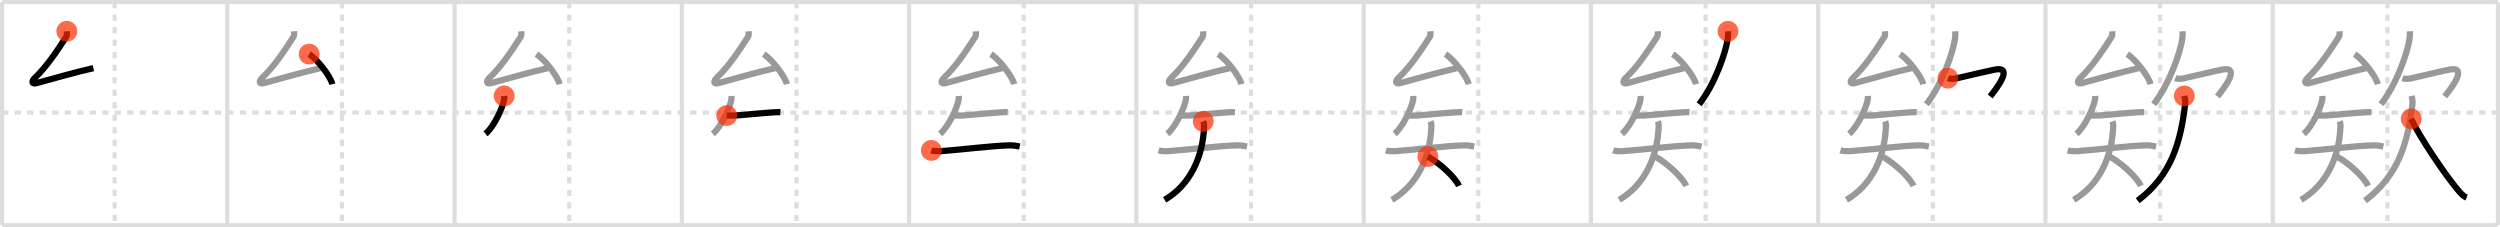 <svg width="1199px" height="109px" viewBox="0 0 1199 109" xmlns="http://www.w3.org/2000/svg" xmlns:xlink="http://www.w3.org/1999/xlink" xml:space="preserve" version="1.1"  baseProfile="full">
<line x1="1" y1="1" x2="1198" y2="1" style="stroke:#ddd;stroke-width:2" />
<line x1="1" y1="1" x2="1" y2="108" style="stroke:#ddd;stroke-width:2" />
<line x1="1" y1="108" x2="1198" y2="108" style="stroke:#ddd;stroke-width:2" />
<line x1="1198" y1="1" x2="1198" y2="108" style="stroke:#ddd;stroke-width:2" />
<line x1="109" y1="1" x2="109" y2="108" style="stroke:#ddd;stroke-width:2" />
<line x1="218" y1="1" x2="218" y2="108" style="stroke:#ddd;stroke-width:2" />
<line x1="327" y1="1" x2="327" y2="108" style="stroke:#ddd;stroke-width:2" />
<line x1="436" y1="1" x2="436" y2="108" style="stroke:#ddd;stroke-width:2" />
<line x1="545" y1="1" x2="545" y2="108" style="stroke:#ddd;stroke-width:2" />
<line x1="654" y1="1" x2="654" y2="108" style="stroke:#ddd;stroke-width:2" />
<line x1="763" y1="1" x2="763" y2="108" style="stroke:#ddd;stroke-width:2" />
<line x1="872" y1="1" x2="872" y2="108" style="stroke:#ddd;stroke-width:2" />
<line x1="981" y1="1" x2="981" y2="108" style="stroke:#ddd;stroke-width:2" />
<line x1="1090" y1="1" x2="1090" y2="108" style="stroke:#ddd;stroke-width:2" />
<line x1="1" y1="54" x2="1198" y2="54" style="stroke:#ddd;stroke-width:2;stroke-dasharray:3 3" />
<line x1="55" y1="1" x2="55" y2="108" style="stroke:#ddd;stroke-width:2;stroke-dasharray:3 3" />
<line x1="164" y1="1" x2="164" y2="108" style="stroke:#ddd;stroke-width:2;stroke-dasharray:3 3" />
<line x1="273" y1="1" x2="273" y2="108" style="stroke:#ddd;stroke-width:2;stroke-dasharray:3 3" />
<line x1="382" y1="1" x2="382" y2="108" style="stroke:#ddd;stroke-width:2;stroke-dasharray:3 3" />
<line x1="491" y1="1" x2="491" y2="108" style="stroke:#ddd;stroke-width:2;stroke-dasharray:3 3" />
<line x1="600" y1="1" x2="600" y2="108" style="stroke:#ddd;stroke-width:2;stroke-dasharray:3 3" />
<line x1="709" y1="1" x2="709" y2="108" style="stroke:#ddd;stroke-width:2;stroke-dasharray:3 3" />
<line x1="818" y1="1" x2="818" y2="108" style="stroke:#ddd;stroke-width:2;stroke-dasharray:3 3" />
<line x1="927" y1="1" x2="927" y2="108" style="stroke:#ddd;stroke-width:2;stroke-dasharray:3 3" />
<line x1="1036" y1="1" x2="1036" y2="108" style="stroke:#ddd;stroke-width:2;stroke-dasharray:3 3" />
<line x1="1145" y1="1" x2="1145" y2="108" style="stroke:#ddd;stroke-width:2;stroke-dasharray:3 3" />
<path d="M32.04,15c0.05,0.71,0.1,2.07-0.25,2.61C27.0,25,22.31,32,16.79,37.27c-1.75,1.67-1.68,3.27,0.81,2.58c7.65-2.11,20.02-5.6,27.2-7.16" style="fill:none;stroke:black;stroke-width:3" />
<circle cx="32.04" cy="15.0" r="5" stroke-width="0" fill="#FF2A00" opacity="0.7" />
<path d="M141.04,15c0.05,0.71,0.1,2.07-0.25,2.61C136.0,25,131.31,32,125.79,37.27c-1.75,1.67-1.68,3.27,0.81,2.58c7.65-2.11,20.02-5.6,27.2-7.16" style="fill:none;stroke:#999;stroke-width:3" />
<path d="M148.26,25.95c3.93,2.55,10.16,10.47,11.14,14.43" style="fill:none;stroke:black;stroke-width:3" />
<circle cx="148.26" cy="25.95" r="5" stroke-width="0" fill="#FF2A00" opacity="0.7" />
<path d="M250.04,15c0.05,0.71,0.1,2.07-0.25,2.61C245.0,25,240.31,32,234.79,37.27c-1.75,1.67-1.68,3.27,0.81,2.58c7.65-2.11,20.02-5.6,27.2-7.16" style="fill:none;stroke:#999;stroke-width:3" />
<path d="M257.26,25.95c3.93,2.55,10.16,10.47,11.14,14.43" style="fill:none;stroke:#999;stroke-width:3" />
<path d="M241.81,46.02c0.03,0.44,0.06,1.14-0.05,1.78c-0.66,3.75-4.79,12.98-8.9,16.39" style="fill:none;stroke:black;stroke-width:3" />
<circle cx="241.81" cy="46.02" r="5" stroke-width="0" fill="#FF2A00" opacity="0.7" />
<path d="M359.04,15c0.05,0.71,0.1,2.07-0.25,2.61C354.0,25,349.31,32,343.79,37.27c-1.75,1.67-1.68,3.27,0.81,2.58c7.65-2.11,20.02-5.6,27.2-7.16" style="fill:none;stroke:#999;stroke-width:3" />
<path d="M366.26,25.95c3.93,2.55,10.16,10.47,11.14,14.43" style="fill:none;stroke:#999;stroke-width:3" />
<path d="M350.81,46.02c0.03,0.44,0.06,1.14-0.05,1.78c-0.66,3.75-4.79,12.98-8.9,16.39" style="fill:none;stroke:#999;stroke-width:3" />
<path d="M348.55,55.41c1.22,0.02,3.1,0.03,3.95-0.01c3.46-0.17,13.44-1.25,18.77-1.54c1.4-0.08,2.3-0.1,3.01-0.06" style="fill:none;stroke:black;stroke-width:3" />
<circle cx="348.55" cy="55.41" r="5" stroke-width="0" fill="#FF2A00" opacity="0.7" />
<path d="M468.04,15c0.05,0.71,0.1,2.07-0.25,2.61C463.0,25,458.31,32,452.79,37.27c-1.75,1.67-1.68,3.27,0.81,2.58c7.65-2.11,20.02-5.6,27.2-7.16" style="fill:none;stroke:#999;stroke-width:3" />
<path d="M475.26,25.95c3.93,2.55,10.16,10.47,11.14,14.43" style="fill:none;stroke:#999;stroke-width:3" />
<path d="M459.81,46.02c0.03,0.44,0.06,1.14-0.05,1.78c-0.66,3.75-4.79,12.98-8.9,16.39" style="fill:none;stroke:#999;stroke-width:3" />
<path d="M457.55,55.41c1.22,0.02,3.1,0.03,3.95-0.01c3.46-0.17,13.44-1.25,18.77-1.54c1.4-0.08,2.3-0.1,3.01-0.06" style="fill:none;stroke:#999;stroke-width:3" />
<path d="M446.66,72.13c1.2,0.39,3.74,0.43,4.52,0.38c10.32-0.76,23.87-2.55,33.26-2.81c1-0.03,2.41,0.1,4.64,0.57" style="fill:none;stroke:black;stroke-width:3" />
<circle cx="446.66" cy="72.13" r="5" stroke-width="0" fill="#FF2A00" opacity="0.7" />
<path d="M577.04,15c0.05,0.71,0.1,2.07-0.25,2.61C572.0,25,567.31,32,561.79,37.27c-1.75,1.67-1.68,3.27,0.81,2.58c7.65-2.11,20.02-5.6,27.2-7.16" style="fill:none;stroke:#999;stroke-width:3" />
<path d="M584.26,25.95c3.93,2.55,10.16,10.47,11.14,14.43" style="fill:none;stroke:#999;stroke-width:3" />
<path d="M568.81,46.02c0.03,0.44,0.06,1.14-0.05,1.78c-0.66,3.75-4.79,12.98-8.9,16.39" style="fill:none;stroke:#999;stroke-width:3" />
<path d="M566.55,55.41c1.22,0.02,3.1,0.03,3.95-0.01c3.46-0.17,13.44-1.25,18.77-1.54c1.4-0.08,2.3-0.1,3.01-0.06" style="fill:none;stroke:#999;stroke-width:3" />
<path d="M555.66,72.13c1.2,0.39,3.74,0.43,4.52,0.38c10.32-0.76,23.87-2.55,33.26-2.81c1-0.03,2.41,0.1,4.64,0.57" style="fill:none;stroke:#999;stroke-width:3" />
<path d="M577.06,58.21c0.23,0.58,0.48,1.12,0.44,2.24c-0.5,14.8-6.75,28.3-18.94,35.4" style="fill:none;stroke:black;stroke-width:3" />
<circle cx="577.06" cy="58.21" r="5" stroke-width="0" fill="#FF2A00" opacity="0.7" />
<path d="M686.04,15c0.05,0.71,0.1,2.07-0.25,2.61C681.0,25,676.31,32,670.79,37.27c-1.75,1.67-1.68,3.27,0.81,2.58c7.65-2.11,20.02-5.6,27.2-7.16" style="fill:none;stroke:#999;stroke-width:3" />
<path d="M693.26,25.95c3.93,2.55,10.16,10.47,11.14,14.43" style="fill:none;stroke:#999;stroke-width:3" />
<path d="M677.81,46.02c0.03,0.44,0.06,1.14-0.05,1.78c-0.66,3.75-4.79,12.98-8.9,16.39" style="fill:none;stroke:#999;stroke-width:3" />
<path d="M675.55,55.41c1.22,0.02,3.1,0.03,3.95-0.01c3.46-0.17,13.44-1.25,18.77-1.54c1.4-0.08,2.3-0.1,3.01-0.06" style="fill:none;stroke:#999;stroke-width:3" />
<path d="M664.66,72.13c1.2,0.39,3.74,0.43,4.52,0.38c10.32-0.76,23.87-2.55,33.26-2.81c1-0.03,2.41,0.1,4.64,0.57" style="fill:none;stroke:#999;stroke-width:3" />
<path d="M686.06,58.21c0.23,0.58,0.48,1.12,0.44,2.24c-0.5,14.8-6.75,28.3-18.94,35.4" style="fill:none;stroke:#999;stroke-width:3" />
<path d="M684.8,75.08c5.62,3.1,13.1,9.98,14.93,14.08" style="fill:none;stroke:black;stroke-width:3" />
<circle cx="684.8" cy="75.08" r="5" stroke-width="0" fill="#FF2A00" opacity="0.7" />
<path d="M795.04,15c0.05,0.71,0.1,2.07-0.25,2.61C790.0,25,785.31,32,779.79,37.27c-1.75,1.67-1.68,3.27,0.81,2.58c7.65-2.11,20.02-5.6,27.2-7.16" style="fill:none;stroke:#999;stroke-width:3" />
<path d="M802.26,25.95c3.93,2.55,10.16,10.47,11.14,14.43" style="fill:none;stroke:#999;stroke-width:3" />
<path d="M786.81,46.02c0.03,0.44,0.06,1.14-0.05,1.78c-0.66,3.75-4.79,12.98-8.9,16.39" style="fill:none;stroke:#999;stroke-width:3" />
<path d="M784.55,55.41c1.22,0.02,3.1,0.03,3.95-0.01c3.46-0.17,13.44-1.25,18.77-1.54c1.4-0.08,2.3-0.1,3.01-0.06" style="fill:none;stroke:#999;stroke-width:3" />
<path d="M773.66,72.13c1.2,0.39,3.74,0.43,4.52,0.38c10.32-0.76,23.87-2.55,33.26-2.81c1-0.03,2.41,0.1,4.64,0.57" style="fill:none;stroke:#999;stroke-width:3" />
<path d="M795.06,58.21c0.23,0.58,0.48,1.12,0.44,2.24c-0.5,14.8-6.75,28.3-18.94,35.4" style="fill:none;stroke:#999;stroke-width:3" />
<path d="M793.8,75.08c5.62,3.1,13.1,9.98,14.93,14.08" style="fill:none;stroke:#999;stroke-width:3" />
<path d="M828.75,15c0.04,0.83,0.08,2.13-0.08,3.31C827.72,25.3,822.3,40.62,814.89,50" style="fill:none;stroke:black;stroke-width:3" />
<circle cx="828.75" cy="15.0" r="5" stroke-width="0" fill="#FF2A00" opacity="0.7" />
<path d="M904.04,15c0.05,0.71,0.1,2.07-0.25,2.61C899.0,25,894.31,32,888.79,37.27c-1.75,1.67-1.68,3.27,0.81,2.58c7.65-2.11,20.02-5.6,27.2-7.16" style="fill:none;stroke:#999;stroke-width:3" />
<path d="M911.26,25.95c3.93,2.55,10.16,10.47,11.14,14.43" style="fill:none;stroke:#999;stroke-width:3" />
<path d="M895.81,46.02c0.03,0.44,0.06,1.14-0.05,1.78c-0.66,3.75-4.79,12.98-8.9,16.39" style="fill:none;stroke:#999;stroke-width:3" />
<path d="M893.55,55.41c1.22,0.02,3.1,0.03,3.95-0.01c3.46-0.17,13.44-1.25,18.77-1.54c1.4-0.08,2.3-0.1,3.01-0.06" style="fill:none;stroke:#999;stroke-width:3" />
<path d="M882.66,72.13c1.2,0.39,3.74,0.43,4.52,0.38c10.32-0.76,23.87-2.55,33.26-2.81c1-0.03,2.41,0.1,4.64,0.57" style="fill:none;stroke:#999;stroke-width:3" />
<path d="M904.06,58.21c0.23,0.58,0.48,1.12,0.44,2.24c-0.5,14.8-6.75,28.3-18.94,35.4" style="fill:none;stroke:#999;stroke-width:3" />
<path d="M902.8,75.08c5.62,3.1,13.1,9.98,14.93,14.08" style="fill:none;stroke:#999;stroke-width:3" />
<path d="M937.75,15c0.04,0.83,0.08,2.13-0.08,3.31C936.72,25.3,931.3,40.62,923.89,50" style="fill:none;stroke:#999;stroke-width:3" />
<path d="M934.22,37.49c0.91,0.36,2.64,0.43,4.01,0.11c1.67-0.39,17.68-4.15,19.26-4.35c8-1,0,9.25-3,13" style="fill:none;stroke:black;stroke-width:3" />
<circle cx="934.22" cy="37.49" r="5" stroke-width="0" fill="#FF2A00" opacity="0.7" />
<path d="M1013.04,15c0.05,0.71,0.1,2.07-0.25,2.61C1008.0,25,1003.31,32,997.79,37.27c-1.75,1.67-1.68,3.27,0.81,2.58c7.65-2.11,20.02-5.6,27.2-7.16" style="fill:none;stroke:#999;stroke-width:3" />
<path d="M1020.26,25.95c3.93,2.55,10.16,10.47,11.14,14.43" style="fill:none;stroke:#999;stroke-width:3" />
<path d="M1004.81,46.02c0.03,0.44,0.06,1.14-0.05,1.78c-0.66,3.75-4.79,12.98-8.9,16.39" style="fill:none;stroke:#999;stroke-width:3" />
<path d="M1002.55,55.41c1.22,0.02,3.1,0.03,3.95-0.01c3.46-0.17,13.44-1.25,18.77-1.54c1.4-0.08,2.3-0.1,3.01-0.06" style="fill:none;stroke:#999;stroke-width:3" />
<path d="M991.66,72.13c1.2,0.39,3.74,0.43,4.52,0.38c10.32-0.76,23.87-2.55,33.26-2.81c1-0.03,2.41,0.1,4.64,0.57" style="fill:none;stroke:#999;stroke-width:3" />
<path d="M1013.06,58.21c0.23,0.58,0.48,1.12,0.44,2.24c-0.5,14.8-6.75,28.3-18.94,35.4" style="fill:none;stroke:#999;stroke-width:3" />
<path d="M1011.8,75.08c5.62,3.1,13.1,9.98,14.93,14.08" style="fill:none;stroke:#999;stroke-width:3" />
<path d="M1046.75,15c0.04,0.83,0.08,2.13-0.08,3.31C1045.72,25.3,1040.3,40.62,1032.89,50" style="fill:none;stroke:#999;stroke-width:3" />
<path d="M1043.22,37.49c0.91,0.36,2.64,0.43,4.01,0.11c1.67-0.39,17.68-4.15,19.26-4.35c8-1,0,9.25-3,13" style="fill:none;stroke:#999;stroke-width:3" />
<path d="M1047.6,46c0.4,1.75,0.59,2.56,0.37,4.3C1045.75,68.25,1041.5,84,1025.25,96.25" style="fill:none;stroke:black;stroke-width:3" />
<circle cx="1047.6" cy="46.0" r="5" stroke-width="0" fill="#FF2A00" opacity="0.7" />
<path d="M1122.04,15c0.05,0.71,0.1,2.07-0.25,2.61C1117.0,25,1112.31,32,1106.79,37.27c-1.75,1.67-1.68,3.27,0.81,2.58c7.65-2.11,20.02-5.6,27.2-7.16" style="fill:none;stroke:#999;stroke-width:3" />
<path d="M1129.26,25.95c3.93,2.55,10.16,10.47,11.14,14.43" style="fill:none;stroke:#999;stroke-width:3" />
<path d="M1113.81,46.02c0.03,0.44,0.06,1.14-0.05,1.78c-0.66,3.75-4.79,12.98-8.9,16.39" style="fill:none;stroke:#999;stroke-width:3" />
<path d="M1111.55,55.41c1.22,0.02,3.1,0.03,3.95-0.01c3.46-0.17,13.44-1.25,18.77-1.54c1.4-0.08,2.3-0.1,3.01-0.06" style="fill:none;stroke:#999;stroke-width:3" />
<path d="M1100.66,72.13c1.2,0.39,3.74,0.43,4.52,0.38c10.32-0.76,23.87-2.55,33.26-2.81c1-0.03,2.41,0.1,4.64,0.57" style="fill:none;stroke:#999;stroke-width:3" />
<path d="M1122.06,58.21c0.23,0.58,0.48,1.12,0.44,2.24c-0.5,14.8-6.75,28.3-18.94,35.4" style="fill:none;stroke:#999;stroke-width:3" />
<path d="M1120.8,75.08c5.62,3.1,13.1,9.98,14.93,14.08" style="fill:none;stroke:#999;stroke-width:3" />
<path d="M1155.75,15c0.04,0.83,0.08,2.13-0.08,3.31C1154.72,25.3,1149.3,40.62,1141.89,50" style="fill:none;stroke:#999;stroke-width:3" />
<path d="M1152.22,37.49c0.91,0.36,2.64,0.43,4.01,0.11c1.67-0.39,17.68-4.15,19.26-4.35c8-1,0,9.25-3,13" style="fill:none;stroke:#999;stroke-width:3" />
<path d="M1156.6,46c0.4,1.75,0.59,2.56,0.37,4.3C1154.75,68.25,1150.5,84,1134.25,96.25" style="fill:none;stroke:#999;stroke-width:3" />
<path d="M1156.42,57c3.7,8.36,17.04,28.04,23.11,34.96c1.28,1.46,2.25,2.33,3.46,2.79" style="fill:none;stroke:black;stroke-width:3" />
<circle cx="1156.42" cy="57.0" r="5" stroke-width="0" fill="#FF2A00" opacity="0.7" />
</svg>